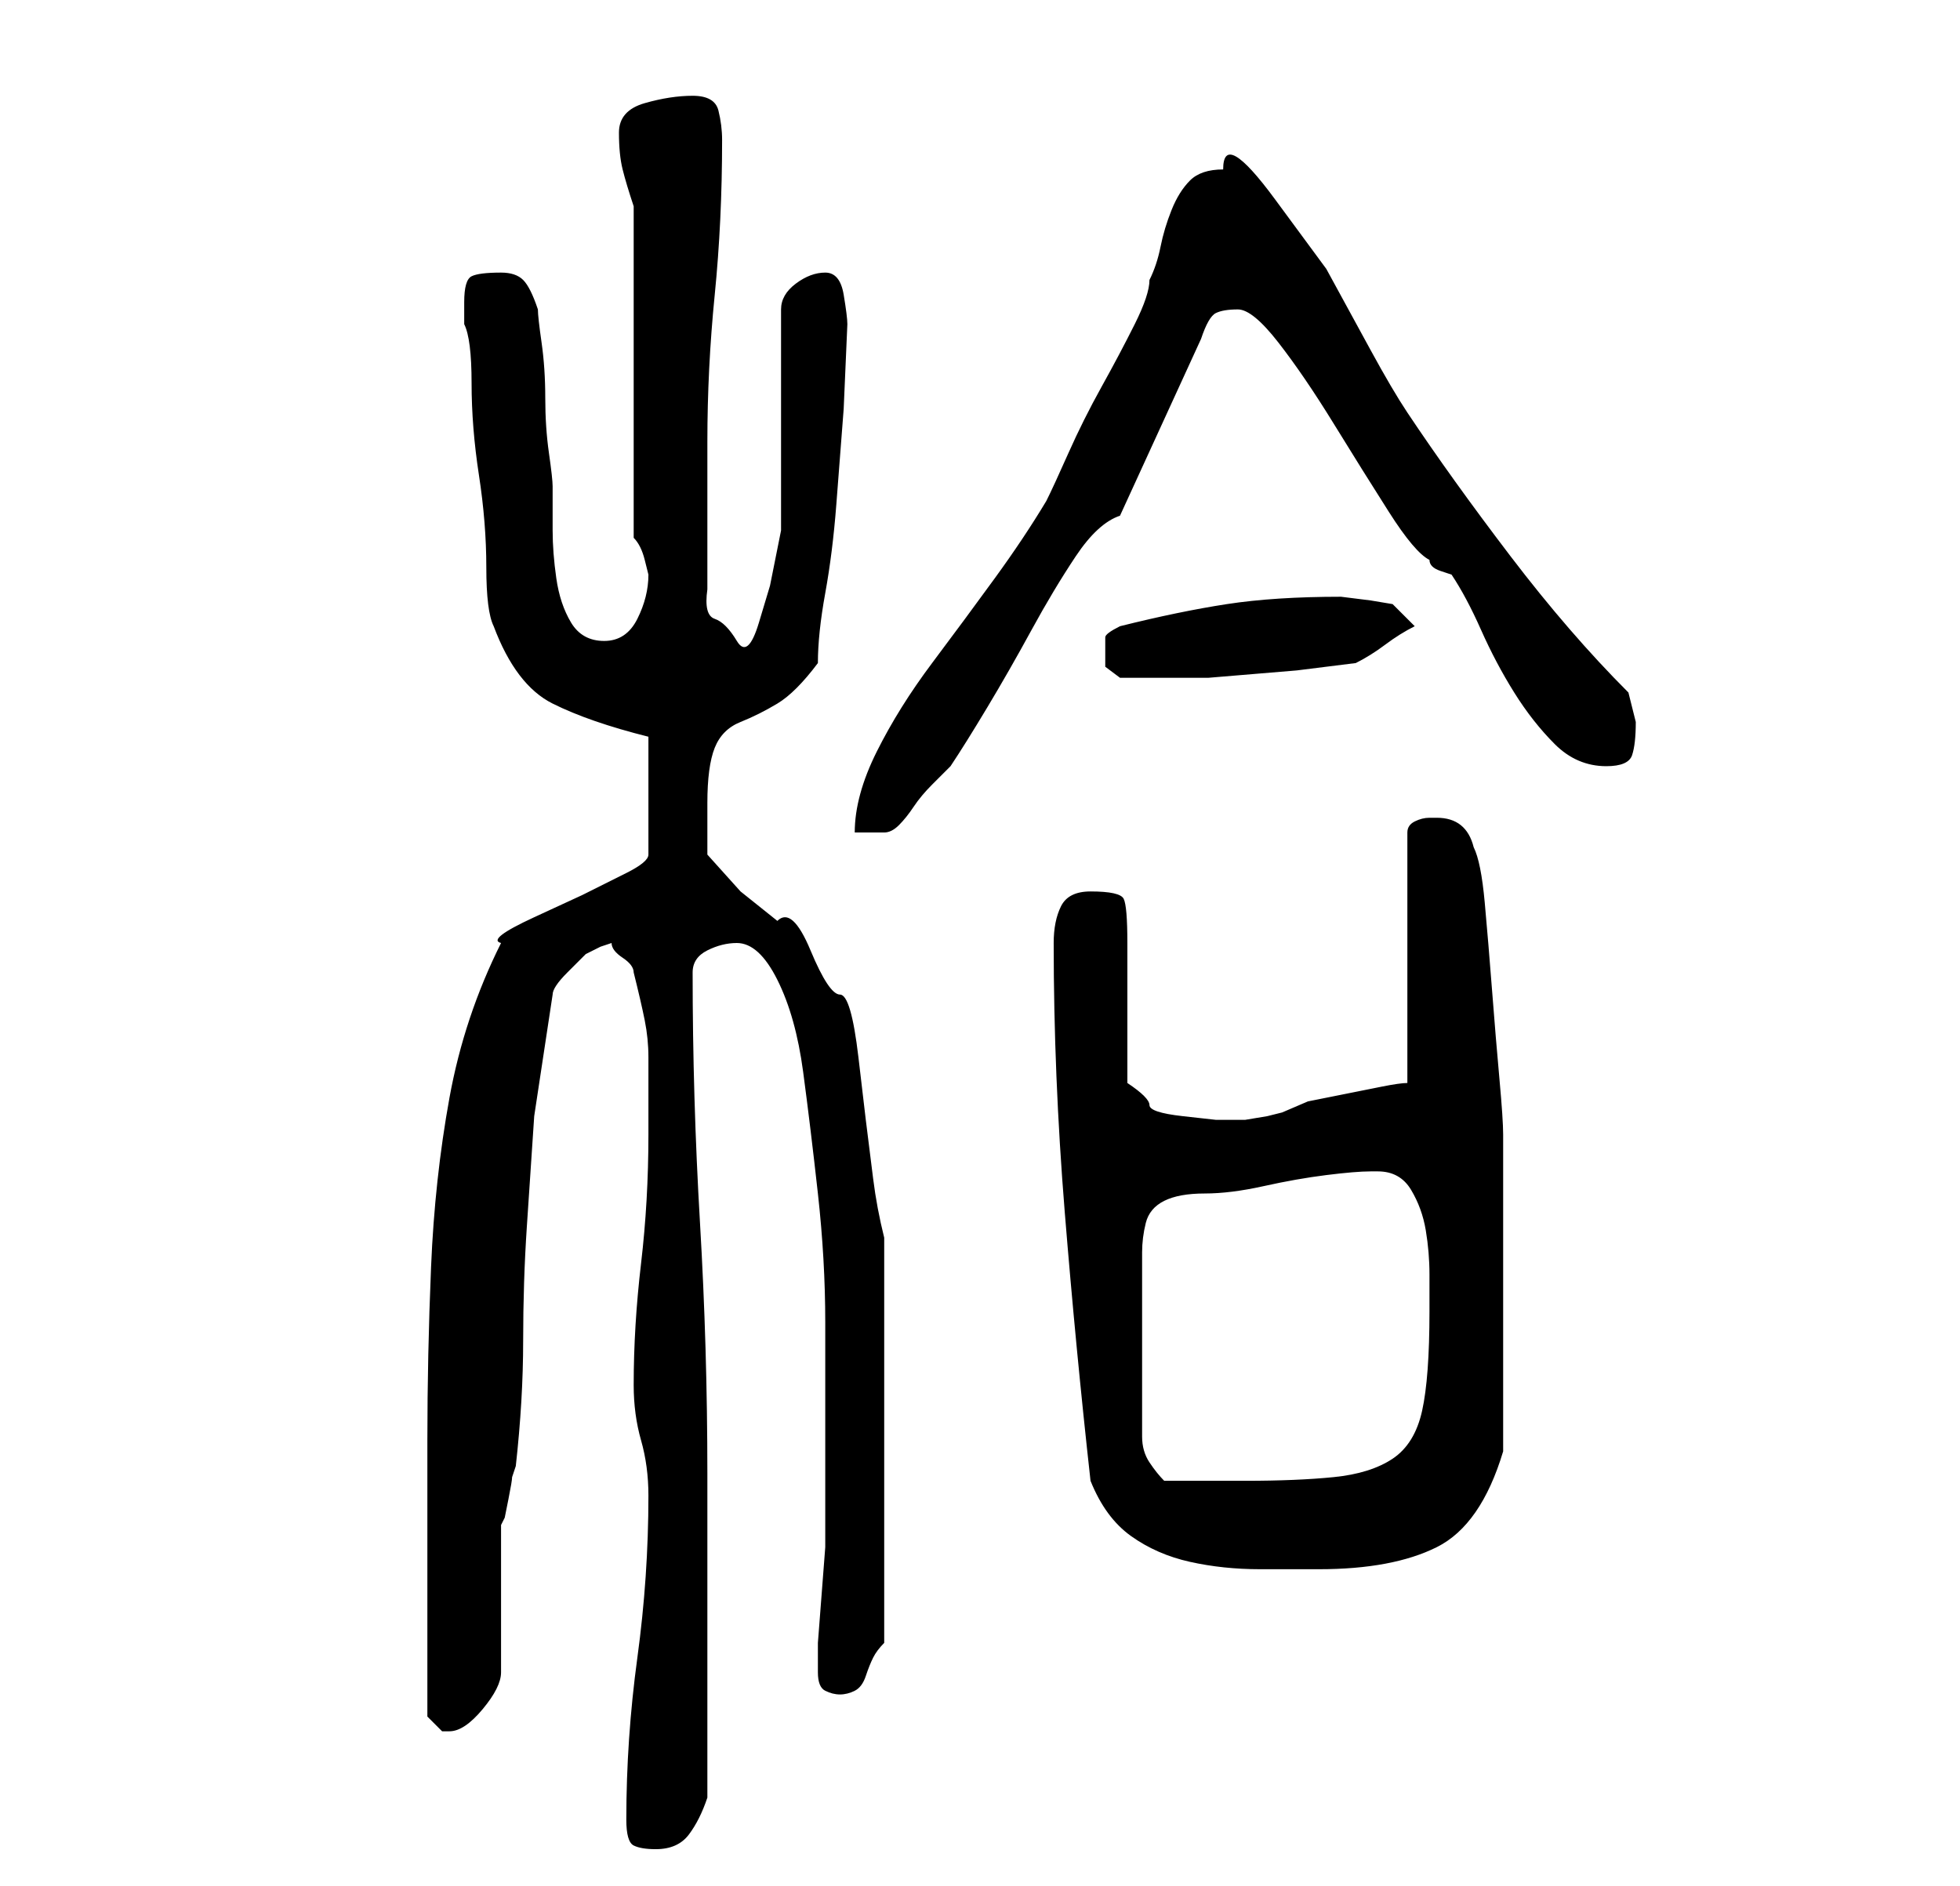 <?xml version="1.0" standalone="no"?>
<!DOCTYPE svg PUBLIC "-//W3C//DTD SVG 1.1//EN" "http://www.w3.org/Graphics/SVG/1.1/DTD/svg11.dtd" >
<svg xmlns="http://www.w3.org/2000/svg" xmlns:xlink="http://www.w3.org/1999/xlink" version="1.1" viewBox="-10 0 266 256">
   <path fill="currentColor"
d="M75 247q0 3 1 3.5t3 0.5q3 0 4.5 -2t2.5 -5v-8.5v-13.5v-13v-9q0 -17 -1 -34t-1 -34q0 -2 2 -3t4 -1q3 0 5.5 5t3.5 12.5t2 16.5t1 17.5v14.5v9v0v1v1v1v4t-0.5 6.5t-0.5 6.5v4v0q0 2 1 2.5t2 0.5t2 -0.5t1.5 -2t1 -2.5t1.5 -2v-55q-1 -4 -1.5 -8l-1 -8t-1 -8.5
t-2.5 -8.5t-4 -6t-4.5 -4l-5 -4t-4.5 -5v-7q0 -5 1 -7.5t3.5 -3.5t5 -2.5t5.5 -5.5q0 -4 1 -9.5t1.5 -12l1 -13t0.5 -11.5v0q0 -1 -0.5 -4t-2.5 -3t-4 1.5t-2 3.5v6v9v8.5v6.5l-0.5 2.5l-1 5t-1.5 5t-3 2.5t-3 -3t-1 -4v-20q0 -10 1 -20t1 -21q0 -2 -0.5 -4t-3.5 -2t-6.5 1
t-3.5 4t0.5 5t1.5 5v45q1 1 1.5 3l0.5 2q0 3 -1.5 6t-4.5 3t-4.5 -2.5t-2 -6t-0.5 -6.5v-6q0 -1 -0.5 -4.5t-0.5 -7.5t-0.5 -7.5t-0.5 -4.5q-1 -3 -2 -4t-3 -1q-3 0 -4 0.5t-1 3.5v3q1 2 1 8t1 12.5t1 12.5t1 8q3 8 8 10.5t13 4.5v16q0 1 -3 2.5l-6 3t-6.5 3t-4.5 3.5
q-5 10 -7 21t-2.5 23t-0.5 23.5v22.5v15l1.5 1.5l0.5 0.5h1q2 0 4.5 -3t2.5 -5v-4v-6v-5.5v-4.5l0.5 -1t0.5 -2.5t0.5 -3l0.5 -1.5q1 -9 1 -17t0.5 -15.5l1 -15t2.5 -16.5q0 -1 2 -3l2.5 -2.5t2 -1l1.5 -0.5q0 1 1.5 2t1.5 2q1 4 1.5 6.5t0.5 5v5v5.5q0 9 -1 17.5t-1 16.5
q0 4 1 7.5t1 7.5q0 11 -1.5 22t-1.5 22zM138 201q2 5 5.5 7.5t8 3.5t9.5 1h8q10 0 16 -3t9 -13v-4v-7v-6v-4v-6v-7v-6v-3q0 -2 -0.5 -7.5t-1 -12t-1 -12t-1.5 -7.5q-1 -4 -5 -4h-1q-1 0 -2 0.5t-1 1.5v34q-1 0 -3.5 0.5l-5 1l-5 1t-3.5 1.5l-2 0.5t-3 0.5v0h-4t-4.5 -0.5
t-4.5 -1.5t-3 -3v-19q0 -5 -0.5 -6t-4.5 -1q-3 0 -4 2t-1 5q0 18 1.5 36.5t3.5 36.5zM148 163q2 -1 5.5 -1t8 -1t8.5 -1.5t6 -0.5h1q3 0 4.5 2.5t2 5.5t0.5 6v5q0 9 -1 13.5t-4 6.5t-8 2.5t-12 0.5h-11q-1 -1 -2 -2.5t-1 -3.5v-25q0 -2 0.5 -4t2.5 -3zM156 23q-3 0 -4.5 1.5
t-2.5 4t-1.5 5t-1.5 4.5q0 2 -2 6t-4.5 8.5t-4.5 9t-3 6.5q-3 5 -7 10.5t-8.5 11.5t-7.5 12t-3 11h4q1 0 2 -1t2 -2.5t2.5 -3l2.5 -2.5q2 -3 5 -8t6 -10.5t6 -10t6 -5.5l11 -24q1 -3 2 -3.5t3 -0.5t5.5 4.5t7.5 11t7.5 12t5.5 6.5q0 1 1.5 1.5l1.5 0.5q2 3 4 7.5t4.5 8.5
t5.5 7t7 3q3 0 3.5 -1.5t0.5 -4.5l-0.5 -2l-0.5 -2q-8 -8 -16 -18.5t-14 -19.5q-2 -3 -5 -8.5l-6 -11t-7 -9.5t-7 -4zM140 89v1.5t2 1.5h5h7t6 -0.5t6 -0.5t8 -1q2 -1 4 -2.5t4 -2.5l-3 -3l-3 -0.5t-4 -0.5q-9 0 -15.5 1t-14.5 3q-2 1 -2 1.5v2.5z" />
</svg>
